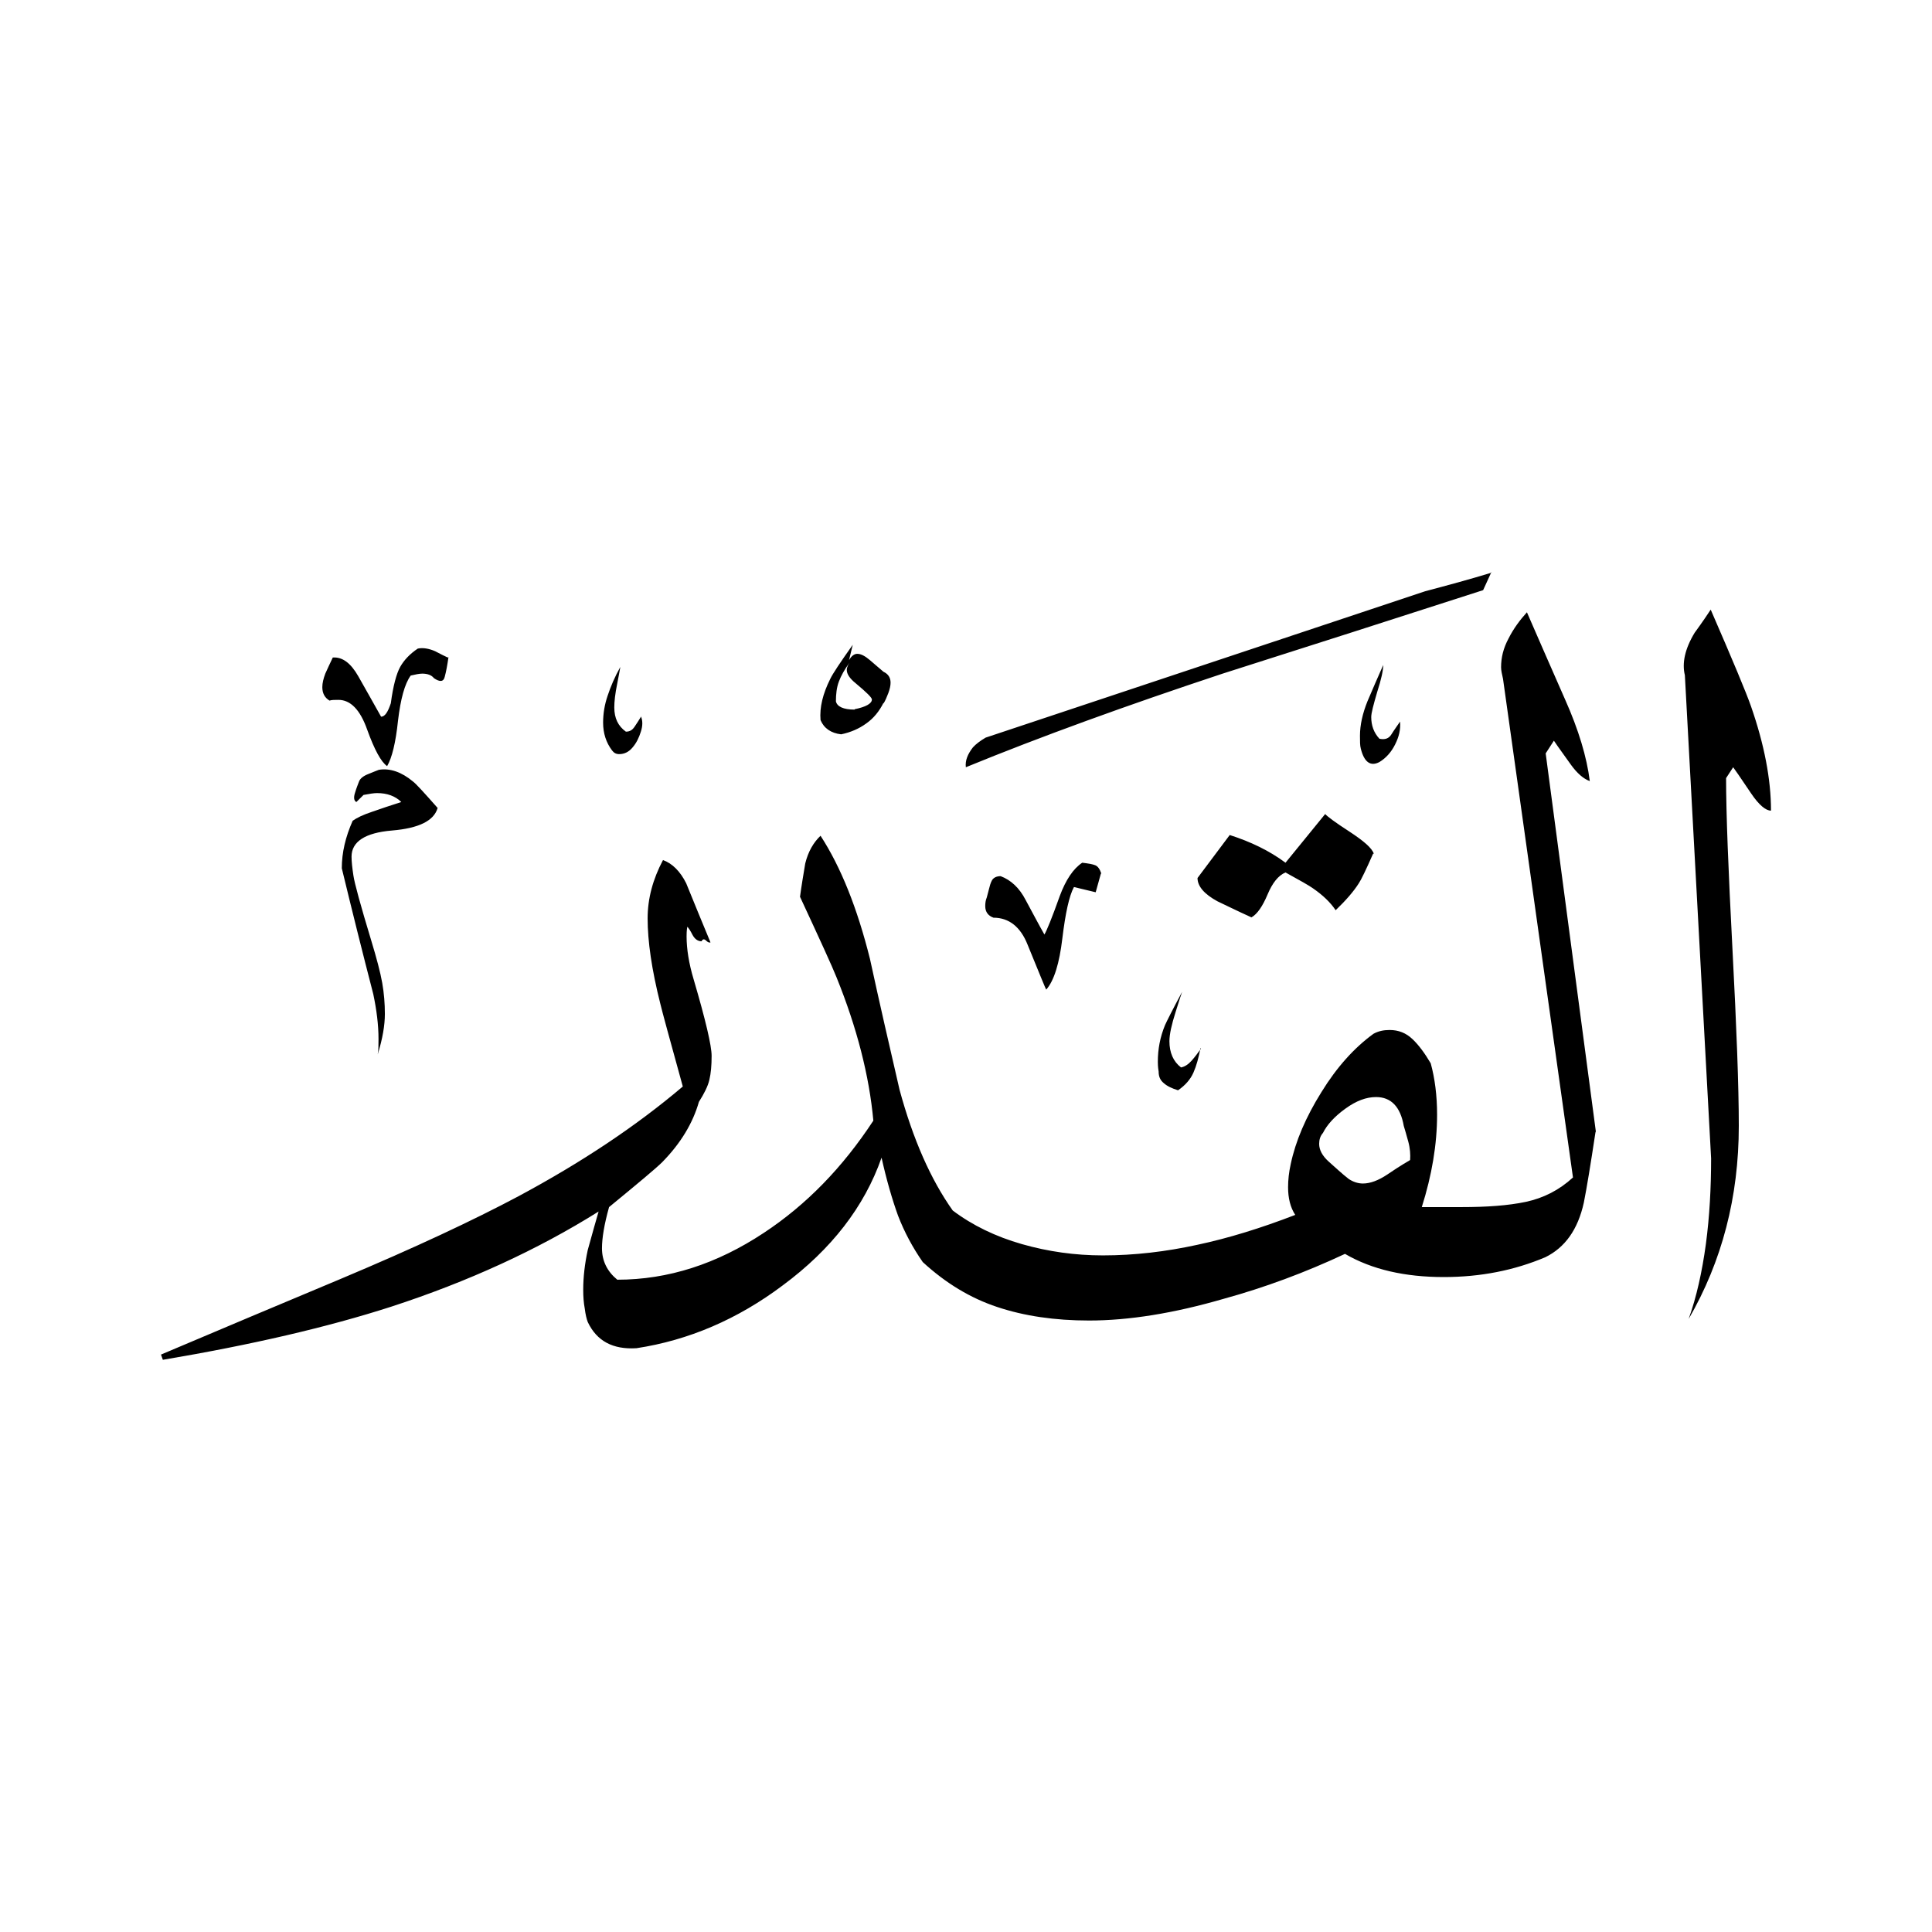 <svg width="24" height="24" viewBox="0 0 24 24" fill="none" xmlns="http://www.w3.org/2000/svg">
<path fill-rule="evenodd" clip-rule="evenodd" d="M22 10.07C21.935 10.07 21.851 10.001 21.753 9.856C21.619 9.656 21.544 9.549 21.53 9.531L21.442 9.666C21.442 10.103 21.47 10.81 21.521 11.786C21.572 12.763 21.6 13.493 21.6 13.986C21.6 14.869 21.391 15.669 20.977 16.385C21.075 16.111 21.144 15.799 21.191 15.455C21.237 15.111 21.256 14.753 21.256 14.39L20.93 8.387C20.893 8.238 20.93 8.061 21.051 7.861C21.149 7.727 21.214 7.629 21.251 7.573C21.526 8.206 21.693 8.605 21.753 8.778C21.916 9.247 22 9.68 22 10.07ZM17.392 8.964C17.401 9.061 17.378 9.154 17.331 9.247C17.285 9.34 17.22 9.415 17.136 9.466C17.024 9.526 16.945 9.466 16.904 9.298C16.894 9.261 16.894 9.21 16.894 9.14C16.894 9.005 16.927 8.861 16.987 8.712C17.052 8.559 17.117 8.41 17.183 8.261C17.183 8.326 17.159 8.438 17.108 8.596C17.062 8.754 17.034 8.857 17.034 8.908C17.034 9.01 17.066 9.103 17.136 9.177C17.201 9.191 17.252 9.177 17.285 9.122C17.317 9.07 17.355 9.019 17.392 8.964ZM18.531 7.113C18.257 7.197 17.982 7.271 17.703 7.345L12.244 9.163C12.179 9.201 12.123 9.243 12.086 9.284C12.021 9.368 11.988 9.447 11.998 9.531C12.928 9.15 13.993 8.764 15.188 8.368C16.267 8.024 17.345 7.68 18.424 7.331L18.526 7.108L18.531 7.113ZM17.057 10.605C16.969 10.805 16.908 10.931 16.88 10.972C16.815 11.075 16.718 11.186 16.592 11.307C16.527 11.21 16.434 11.121 16.313 11.037C16.262 11 16.145 10.935 15.969 10.838C15.88 10.875 15.806 10.968 15.746 11.112C15.685 11.256 15.62 11.354 15.546 11.396C15.35 11.307 15.211 11.237 15.123 11.196C14.96 11.107 14.876 11.01 14.876 10.907L15.276 10.373C15.536 10.456 15.769 10.568 15.969 10.717L16.462 10.112C16.485 10.14 16.583 10.214 16.764 10.331C16.941 10.447 17.043 10.535 17.066 10.605H17.057ZM10.975 8.731C10.924 8.833 10.854 8.922 10.761 8.987C10.672 9.052 10.566 9.098 10.449 9.122C10.324 9.108 10.235 9.047 10.193 8.945C10.18 8.787 10.221 8.619 10.314 8.433C10.342 8.373 10.435 8.233 10.593 8.01L10.547 8.201C10.575 8.15 10.612 8.122 10.649 8.122C10.696 8.122 10.747 8.15 10.807 8.201C10.868 8.252 10.924 8.303 10.975 8.345C11.035 8.373 11.063 8.419 11.063 8.48C11.063 8.517 11.054 8.559 11.035 8.61C11.017 8.657 10.998 8.703 10.975 8.74V8.731ZM14.913 13.018C14.89 13.139 14.862 13.242 14.825 13.325C14.788 13.409 14.723 13.483 14.634 13.544C14.56 13.521 14.499 13.493 14.458 13.456C14.411 13.418 14.393 13.372 14.393 13.311C14.383 13.251 14.383 13.209 14.383 13.191C14.383 13.032 14.411 12.884 14.472 12.735C14.495 12.684 14.565 12.544 14.685 12.321C14.676 12.344 14.648 12.428 14.602 12.577C14.555 12.726 14.527 12.846 14.527 12.935C14.527 13.074 14.574 13.186 14.671 13.26C14.718 13.251 14.76 13.223 14.802 13.177C14.844 13.13 14.881 13.079 14.918 13.028L14.913 13.018ZM13.676 10.851L13.611 11.084L13.341 11.019C13.281 11.13 13.235 11.344 13.197 11.656C13.16 11.967 13.095 12.181 12.997 12.293C12.988 12.284 12.914 12.098 12.765 11.735C12.677 11.512 12.532 11.4 12.342 11.4C12.277 11.377 12.239 11.33 12.239 11.256C12.239 11.219 12.244 11.182 12.258 11.149C12.267 11.117 12.277 11.079 12.286 11.042C12.295 11.005 12.305 10.968 12.323 10.935C12.342 10.903 12.379 10.884 12.43 10.884C12.556 10.931 12.663 11.028 12.742 11.182C12.825 11.335 12.9 11.479 12.974 11.609C13.002 11.563 13.067 11.405 13.165 11.13C13.239 10.931 13.332 10.791 13.444 10.717C13.518 10.726 13.574 10.735 13.607 10.749C13.639 10.763 13.662 10.796 13.681 10.851H13.676ZM7.961 8.898C7.985 8.95 7.985 9.015 7.961 9.089C7.938 9.163 7.906 9.229 7.859 9.284C7.813 9.34 7.757 9.368 7.692 9.368C7.654 9.368 7.627 9.354 7.603 9.322C7.529 9.224 7.492 9.108 7.492 8.977C7.492 8.866 7.51 8.754 7.548 8.643C7.585 8.531 7.636 8.41 7.706 8.285C7.706 8.294 7.692 8.359 7.668 8.489C7.641 8.619 7.631 8.717 7.631 8.787C7.631 8.922 7.678 9.019 7.775 9.089C7.822 9.089 7.854 9.07 7.882 9.029C7.91 8.987 7.938 8.945 7.966 8.898H7.961ZM19.824 14.055L19.201 9.359L19.303 9.201C19.368 9.298 19.442 9.396 19.517 9.503C19.591 9.605 19.67 9.675 19.749 9.703C19.712 9.405 19.61 9.066 19.442 8.689C19.275 8.308 19.117 7.95 18.968 7.606C18.88 7.703 18.801 7.81 18.74 7.931C18.675 8.052 18.647 8.168 18.647 8.289C18.647 8.326 18.657 8.373 18.671 8.433L19.54 14.627C19.368 14.785 19.173 14.883 18.954 14.93C18.736 14.976 18.471 14.995 18.154 14.995H17.662C17.787 14.599 17.852 14.218 17.852 13.846C17.852 13.609 17.824 13.395 17.773 13.209C17.699 13.084 17.624 12.981 17.545 12.907C17.466 12.832 17.373 12.795 17.262 12.795C17.187 12.795 17.122 12.809 17.062 12.842C16.825 13.014 16.606 13.256 16.415 13.567C16.22 13.879 16.094 14.176 16.034 14.46C16.011 14.562 16.001 14.66 16.001 14.748C16.001 14.883 16.029 14.999 16.09 15.092C15.667 15.255 15.262 15.381 14.871 15.464C14.486 15.548 14.095 15.595 13.7 15.595C13.355 15.595 13.021 15.548 12.695 15.455C12.37 15.362 12.081 15.223 11.835 15.037C11.561 14.651 11.342 14.153 11.175 13.539C11.049 12.995 10.924 12.451 10.807 11.912C10.649 11.279 10.444 10.768 10.193 10.382C10.105 10.466 10.04 10.577 10.003 10.726C9.98 10.865 9.956 11.005 9.938 11.14C10.184 11.67 10.338 12.005 10.393 12.144C10.645 12.767 10.798 13.363 10.849 13.921C10.468 14.502 10.017 14.967 9.487 15.316C8.905 15.701 8.301 15.897 7.668 15.897C7.543 15.794 7.478 15.664 7.478 15.506C7.478 15.381 7.506 15.209 7.566 14.995C7.929 14.697 8.152 14.511 8.226 14.437C8.459 14.2 8.608 13.948 8.682 13.688C8.747 13.586 8.794 13.493 8.812 13.414C8.831 13.335 8.84 13.237 8.84 13.116C8.84 12.991 8.766 12.674 8.617 12.167C8.557 11.967 8.529 11.786 8.529 11.633C8.529 11.605 8.529 11.563 8.538 11.512C8.552 11.526 8.575 11.558 8.603 11.614C8.631 11.665 8.668 11.693 8.715 11.693C8.729 11.665 8.747 11.661 8.771 11.684C8.794 11.707 8.812 11.712 8.826 11.707C8.724 11.461 8.622 11.214 8.524 10.972C8.45 10.824 8.352 10.726 8.236 10.684C8.11 10.921 8.045 11.163 8.045 11.409C8.045 11.693 8.096 12.046 8.203 12.47C8.226 12.567 8.319 12.907 8.482 13.497C7.901 13.99 7.222 14.441 6.441 14.86C5.883 15.157 5.148 15.502 4.232 15.887C3.488 16.199 2.744 16.511 2 16.827L2.023 16.892C3.125 16.706 4.069 16.487 4.86 16.232C5.818 15.92 6.678 15.525 7.436 15.05C7.352 15.339 7.31 15.502 7.301 15.529C7.264 15.701 7.245 15.864 7.245 16.022C7.245 16.106 7.25 16.18 7.264 16.255C7.273 16.329 7.287 16.385 7.301 16.422C7.413 16.659 7.613 16.766 7.906 16.748C8.552 16.65 9.161 16.39 9.724 15.967C10.328 15.52 10.738 14.99 10.951 14.381C11.012 14.655 11.082 14.897 11.156 15.102C11.235 15.306 11.337 15.497 11.463 15.678C11.747 15.939 12.053 16.125 12.388 16.236C12.723 16.348 13.104 16.404 13.528 16.404C14.021 16.404 14.579 16.315 15.202 16.134C15.708 15.995 16.211 15.809 16.708 15.576C17.043 15.771 17.452 15.864 17.936 15.864C18.392 15.864 18.81 15.781 19.196 15.618C19.442 15.497 19.601 15.274 19.675 14.939C19.712 14.753 19.759 14.465 19.819 14.069L19.824 14.055ZM5.571 8.164C5.557 8.261 5.543 8.34 5.525 8.406C5.511 8.471 5.464 8.475 5.39 8.424C5.362 8.387 5.311 8.368 5.246 8.368C5.209 8.368 5.162 8.378 5.102 8.392C5.027 8.494 4.976 8.685 4.944 8.954C4.916 9.224 4.869 9.415 4.809 9.517C4.734 9.466 4.651 9.312 4.562 9.066C4.474 8.815 4.353 8.694 4.204 8.694C4.158 8.694 4.12 8.694 4.093 8.703C4.032 8.666 4.004 8.61 4.004 8.536C4.004 8.485 4.018 8.429 4.041 8.368C4.069 8.308 4.097 8.243 4.134 8.168C4.255 8.159 4.358 8.238 4.451 8.401C4.544 8.564 4.637 8.731 4.734 8.903C4.781 8.903 4.818 8.847 4.855 8.736C4.883 8.522 4.925 8.368 4.971 8.285C5.018 8.201 5.092 8.122 5.19 8.057C5.255 8.043 5.329 8.057 5.404 8.089C5.478 8.127 5.529 8.154 5.562 8.168L5.571 8.164ZM5.436 10.038C5.39 10.196 5.204 10.289 4.869 10.317C4.534 10.345 4.367 10.456 4.367 10.642C4.367 10.703 4.376 10.782 4.39 10.875C4.404 10.972 4.478 11.242 4.613 11.688C4.678 11.902 4.725 12.079 4.748 12.209C4.771 12.339 4.781 12.47 4.781 12.595C4.781 12.735 4.753 12.902 4.692 13.098C4.702 13.051 4.702 12.991 4.702 12.907C4.702 12.73 4.678 12.544 4.637 12.349C4.502 11.828 4.372 11.307 4.246 10.786C4.246 10.591 4.292 10.396 4.381 10.196C4.432 10.159 4.511 10.121 4.623 10.084C4.73 10.047 4.851 10.005 4.985 9.963C4.911 9.889 4.809 9.852 4.683 9.852C4.646 9.852 4.59 9.861 4.516 9.875L4.427 9.963C4.399 9.949 4.39 9.912 4.409 9.852C4.427 9.791 4.446 9.745 4.46 9.708C4.474 9.67 4.516 9.638 4.576 9.615C4.641 9.587 4.683 9.573 4.706 9.563C4.846 9.54 4.99 9.591 5.13 9.708C5.167 9.735 5.269 9.847 5.441 10.042L5.436 10.038ZM17.513 14.413C17.513 14.413 17.396 14.479 17.234 14.59C17.122 14.665 17.02 14.702 16.931 14.702C16.871 14.702 16.811 14.683 16.755 14.646C16.671 14.581 16.592 14.506 16.508 14.432C16.425 14.358 16.387 14.283 16.387 14.209C16.387 14.158 16.401 14.111 16.434 14.074C16.485 13.972 16.578 13.869 16.713 13.772C16.848 13.674 16.973 13.628 17.094 13.628C17.28 13.628 17.396 13.748 17.438 13.986C17.452 14.032 17.471 14.097 17.494 14.181C17.517 14.265 17.522 14.344 17.517 14.409L17.513 14.413ZM10.617 8.81C10.756 8.782 10.831 8.74 10.831 8.689C10.831 8.666 10.765 8.601 10.631 8.489C10.556 8.429 10.519 8.373 10.519 8.322C10.519 8.299 10.528 8.271 10.552 8.233C10.491 8.317 10.449 8.392 10.421 8.466C10.393 8.54 10.384 8.624 10.384 8.712C10.398 8.778 10.477 8.815 10.617 8.815V8.81Z" fill="black"/>
</svg>

